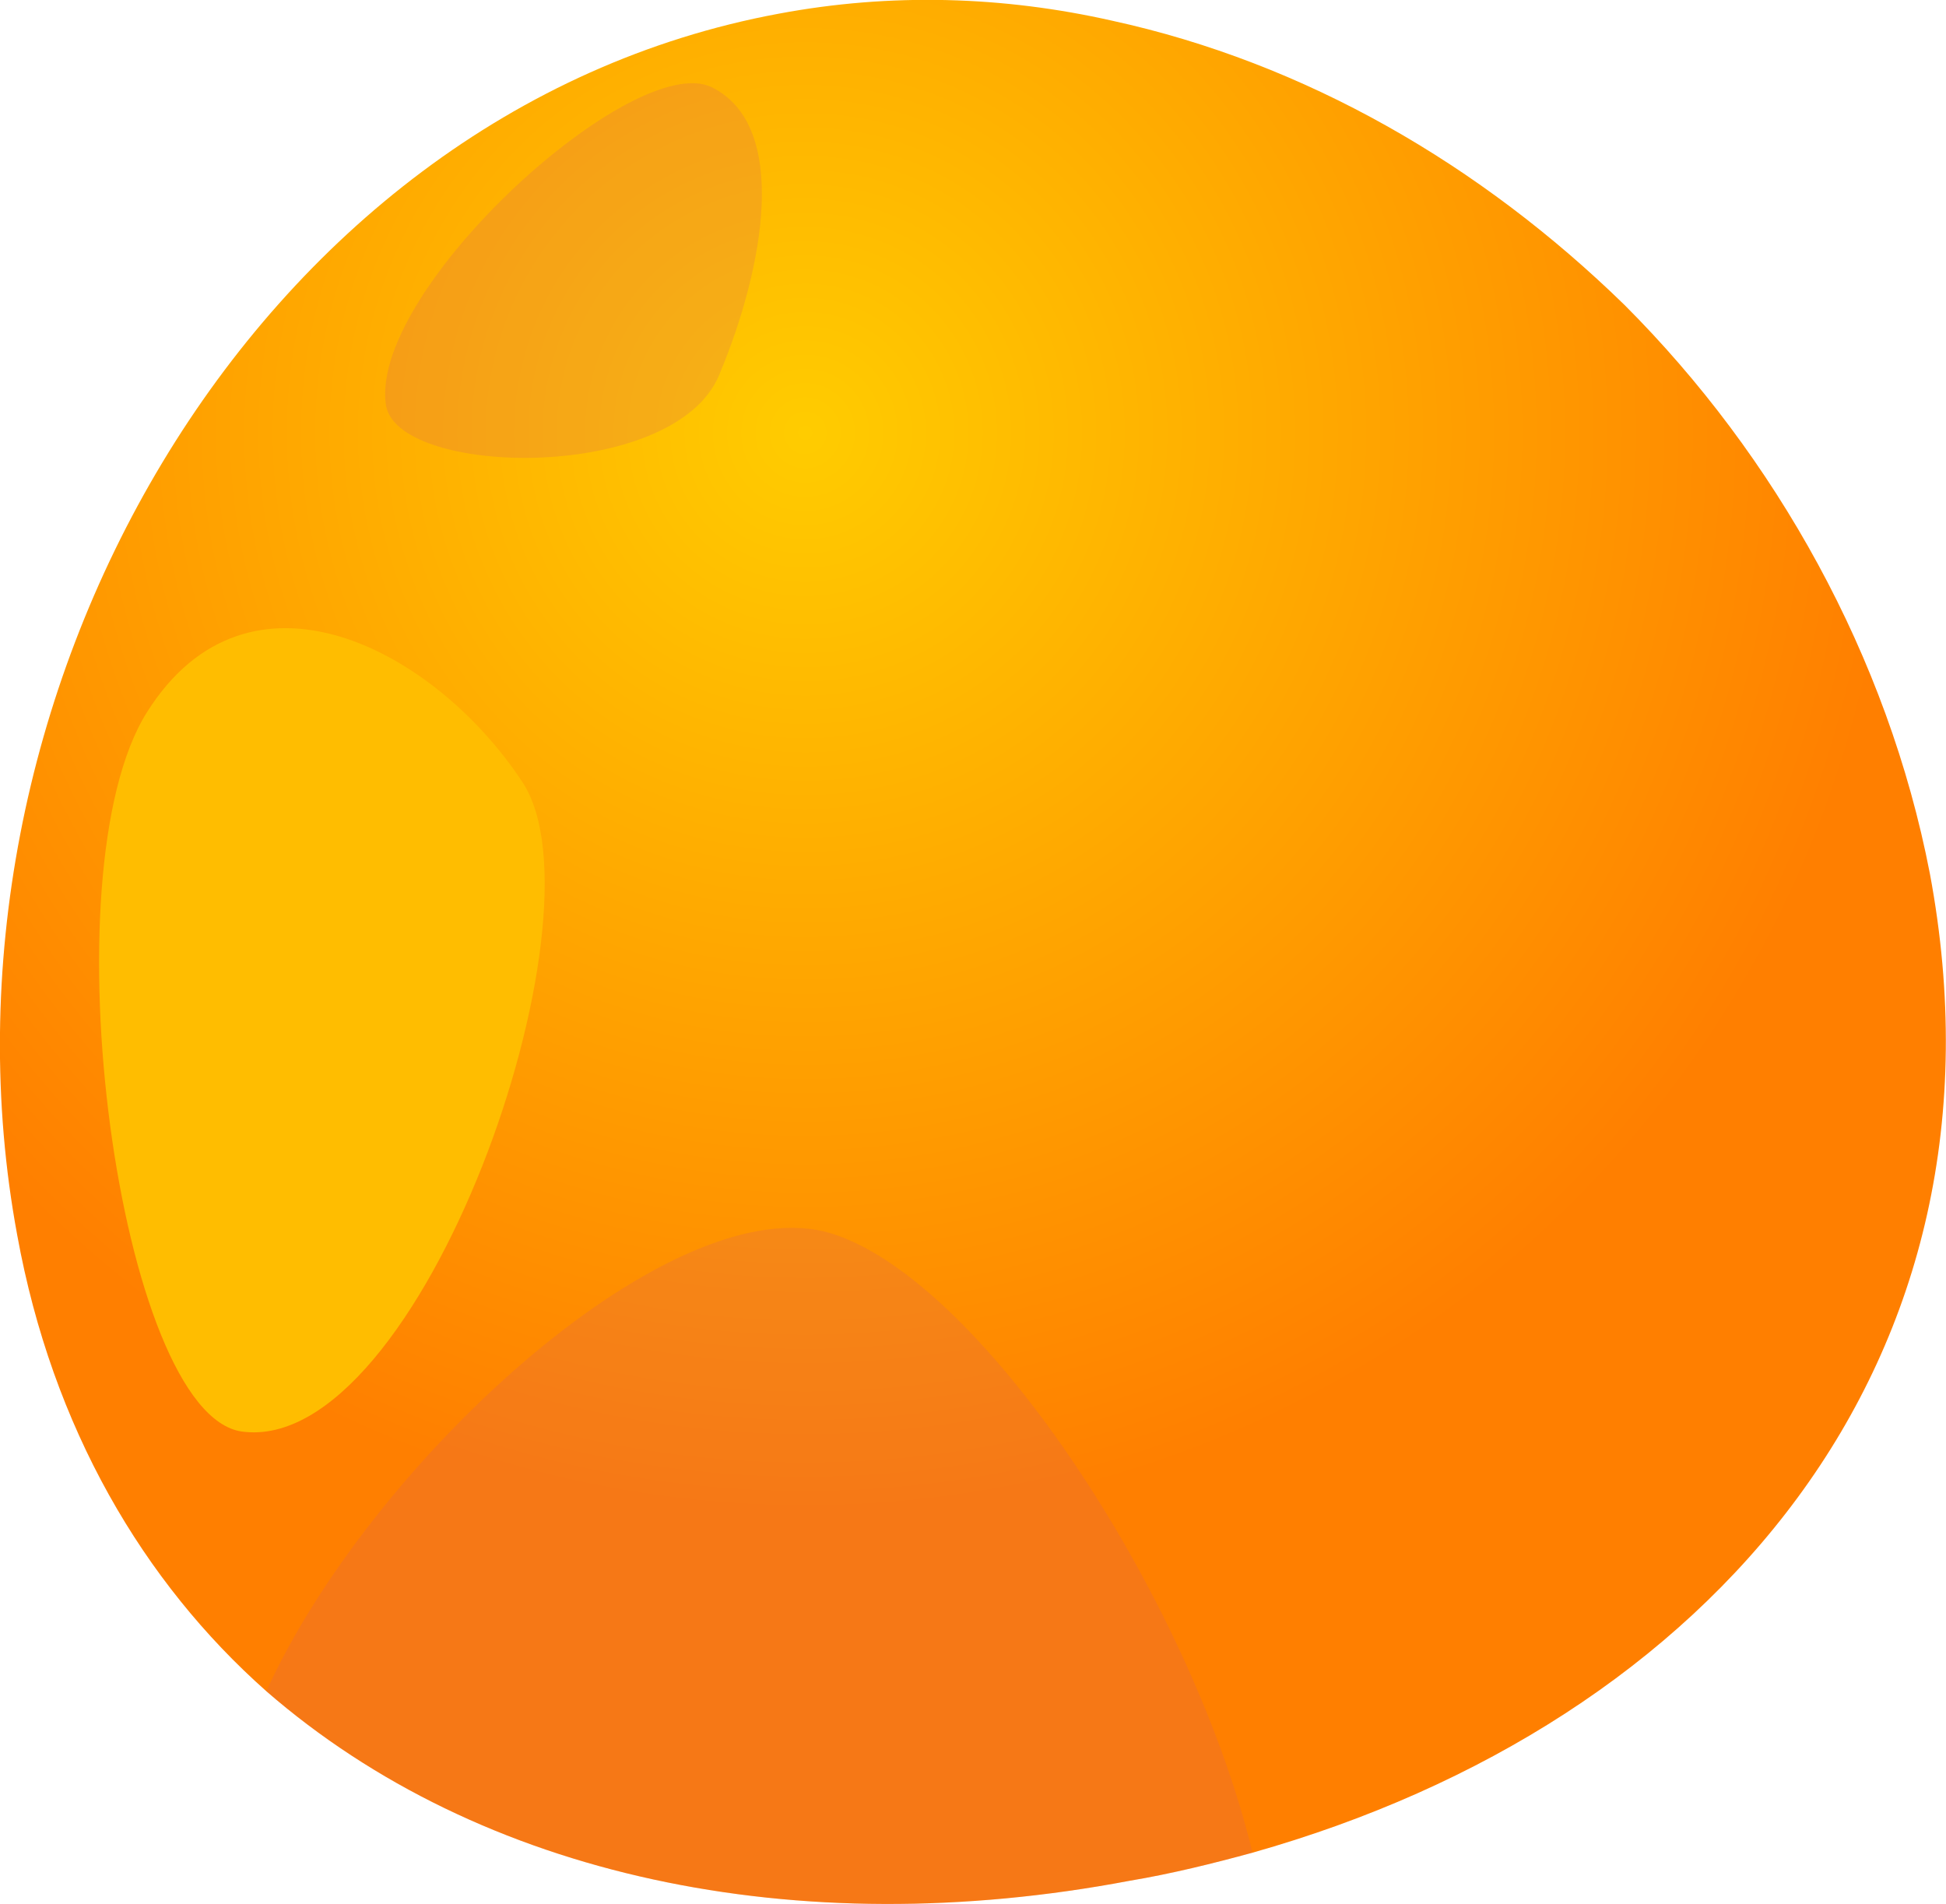 <?xml version="1.0" encoding="UTF-8"?><svg xmlns="http://www.w3.org/2000/svg" xmlns:xlink="http://www.w3.org/1999/xlink" viewBox="0 0 55.45 54.26"><defs><style>.f{fill:url(#e);}.g{fill:#ffbd00;}.h{fill:#d45b71;isolation:isolate;opacity:.2;}</style><radialGradient id="e" cx="-418.04" cy="1297.46" fx="-418.04" fy="1297.46" r="36.65" gradientTransform="translate(-211.68 -1330.47) rotate(-27.77)" gradientUnits="userSpaceOnUse"><stop offset="0" stop-color="#fc0"/><stop offset=".85" stop-color="#ff7f00"/></radialGradient></defs><g id="a"/><g id="b"><g id="c"><g id="d"><path class="f" d="M54.99,24.89c2.6,13.9-6.2,24.2-19.3,27.9-1.1,.3-2.3,.6-3.5,.8-9.5,1.8-18.5-.1-24.6-5.4-3.5-3.1-6.1-7.5-7.1-13C-2.31,20.09,7.09,3.19,22.19,.39c3.2-.6,6.4-.5,9.5,.2,5.5,1.2,10.5,4.1,14.6,8.1,4.3,4.3,7.5,10,8.7,16.2h0Z"/><path class="g" d="M6.89,40.79c-3.5-.5-5.6-15.9-2.7-20.5,2.9-4.6,8.2-1.8,10.7,2s-2.9,19.2-8,18.5h0Z"/><path class="h" d="M35.69,52.79c-1.1,.3-2.3,.6-3.5,.8-9.5,1.8-18.5-.1-24.6-5.4,2.9-6.4,11.3-14.2,15.9-13.1,4.3,1.1,10.4,10.3,12.2,17.7Z"/><path class="h" d="M10.99,11.49c.2,2.1,8.2,2.3,9.5-.8s2-7.1-.2-8.2-9.7,5.7-9.3,9Z"/></g></g></g></svg>